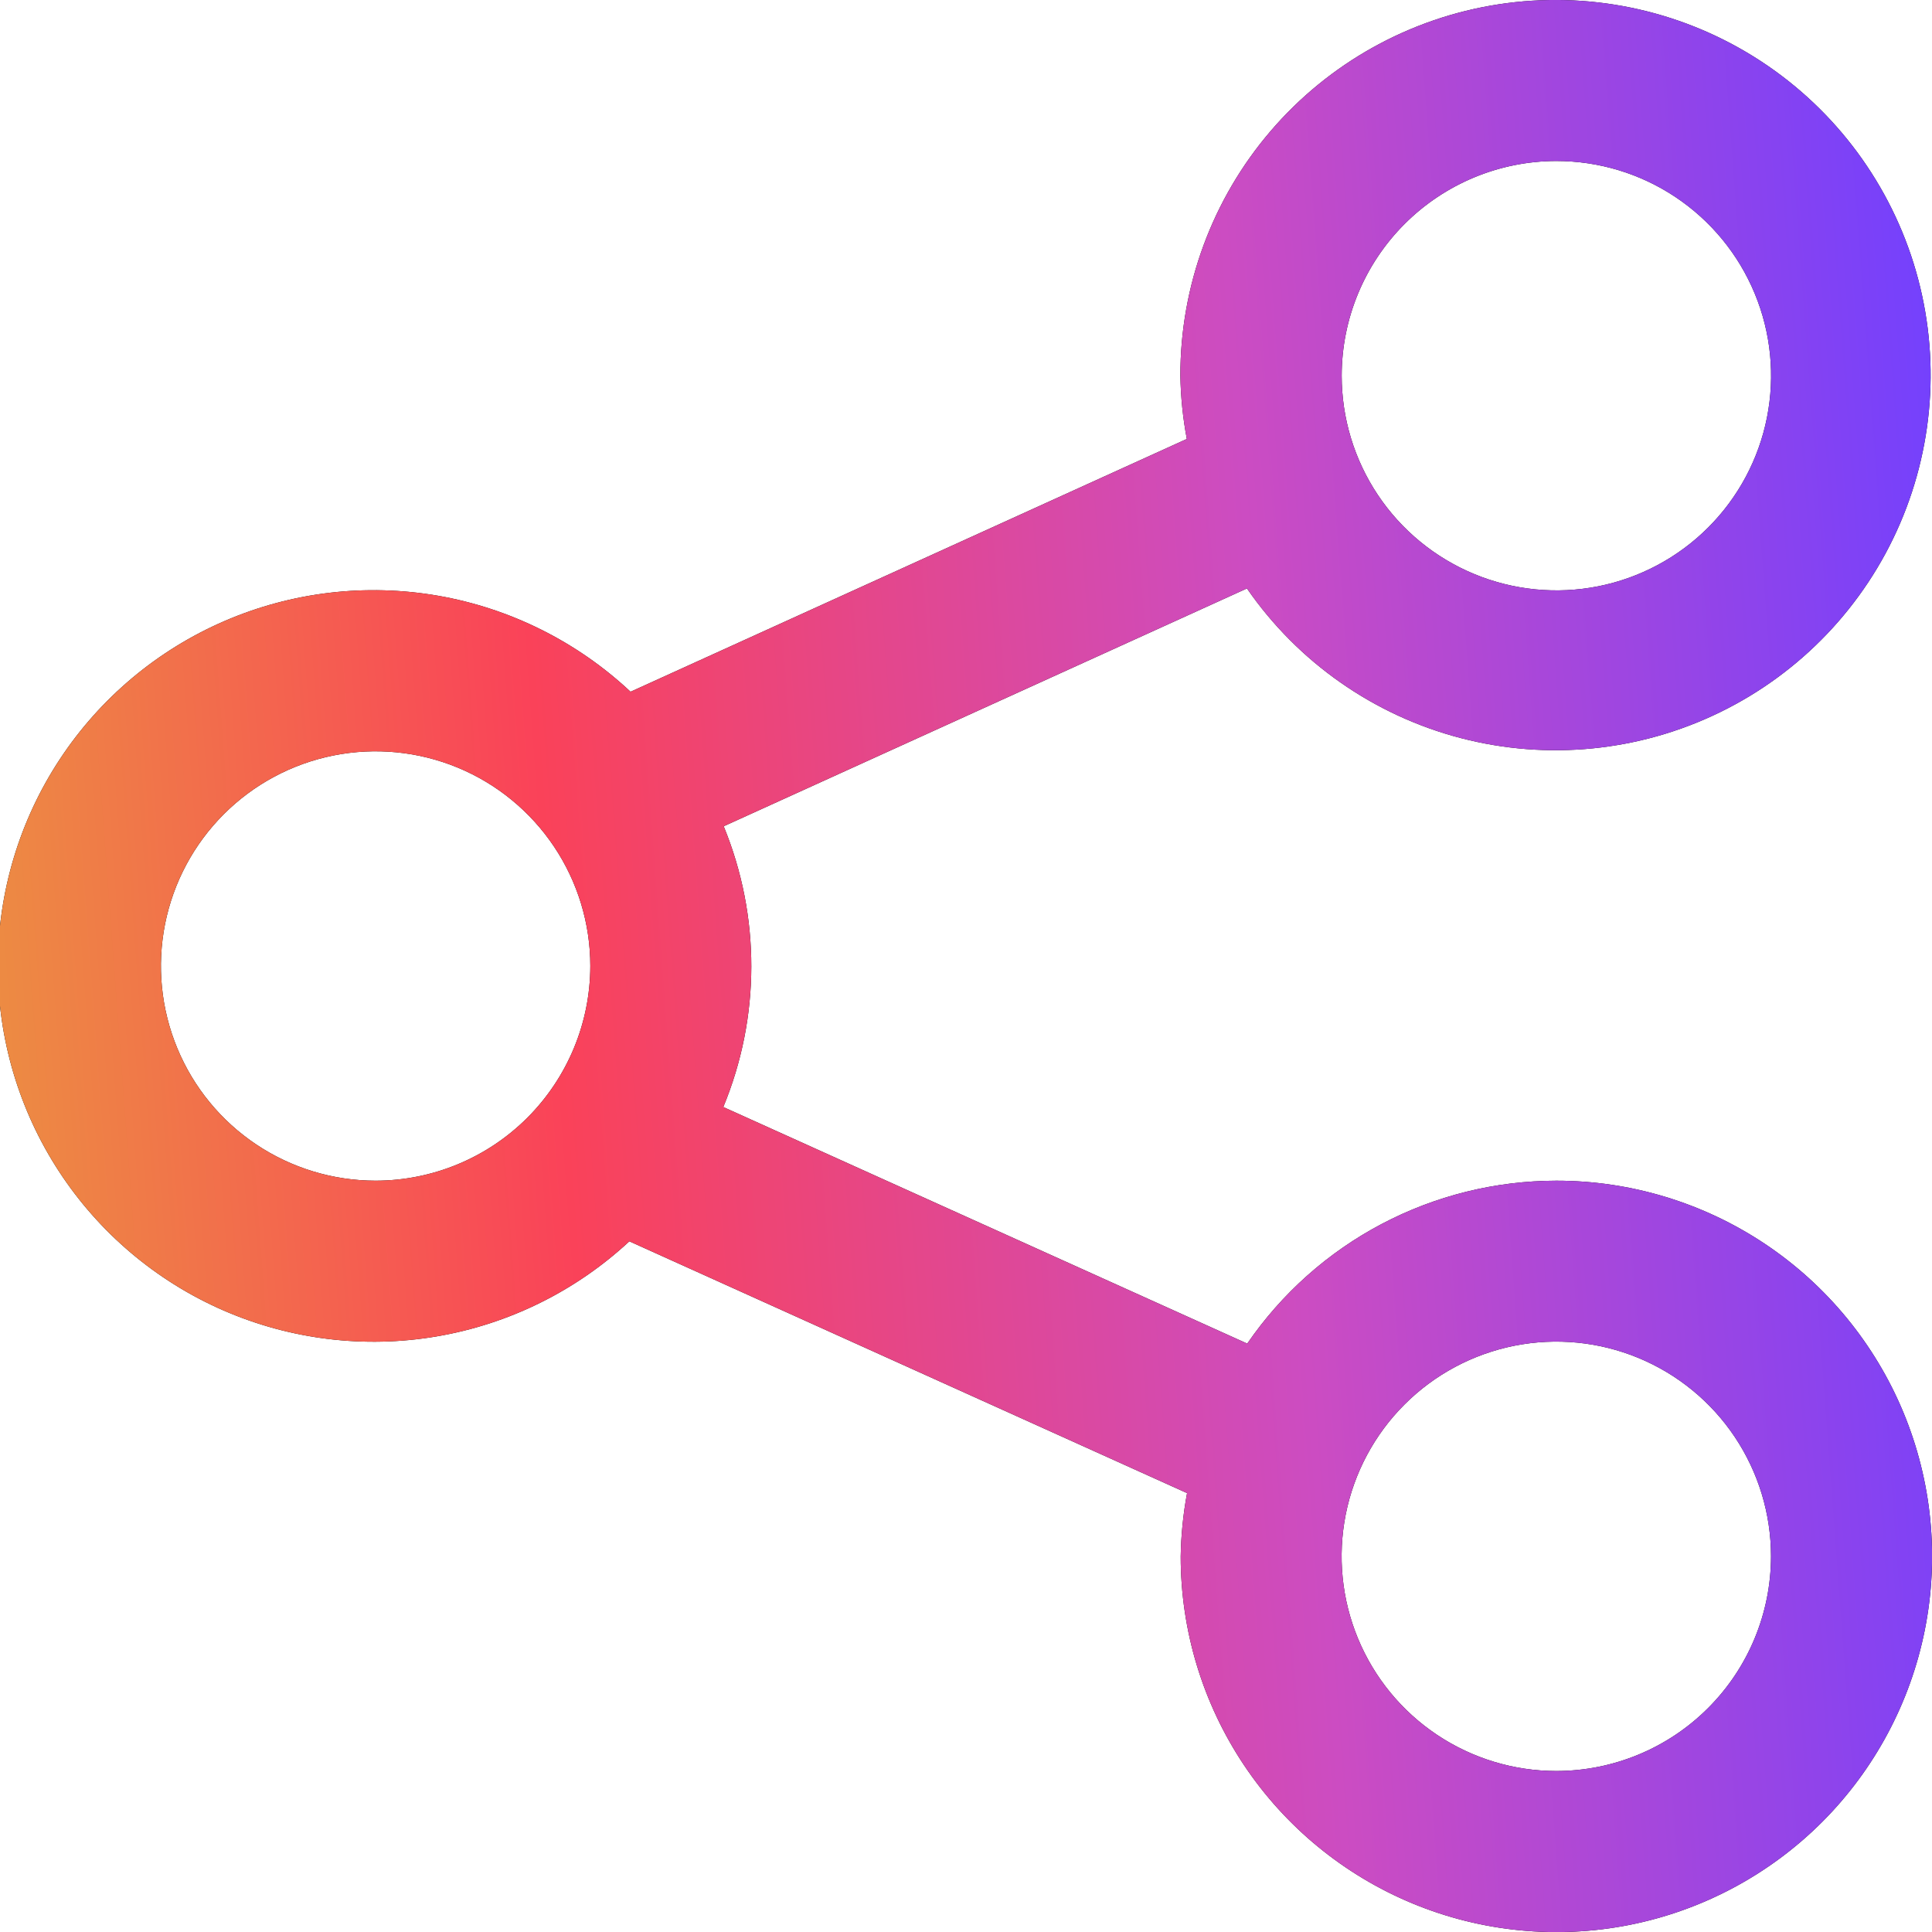 <svg width="64" height="64" viewBox="0 0 64 64" fill="none" xmlns="http://www.w3.org/2000/svg">
<g clip-path="url(#clip0)">
<path d="M51.555 39.112C49.538 39.114 47.553 39.606 45.769 40.546C43.986 41.486 42.458 42.847 41.317 44.509L23.96 36.672C25.193 33.695 25.198 30.351 23.973 27.371L41.307 19.493C42.997 21.938 45.508 23.696 48.383 24.448C51.258 25.2 54.308 24.897 56.979 23.593C59.65 22.29 61.765 20.072 62.941 17.342C64.117 14.612 64.275 11.552 63.388 8.715C62.5 5.879 60.625 3.454 58.103 1.881C55.581 0.309 52.579 -0.308 49.641 0.143C46.704 0.595 44.025 2.084 42.091 4.341C40.157 6.598 39.097 9.473 39.101 12.445C39.113 13.149 39.184 13.85 39.315 14.541L20.888 22.915C19.118 21.257 16.903 20.152 14.514 19.735C12.124 19.319 9.666 19.61 7.439 20.572C5.213 21.534 3.317 23.125 1.982 25.15C0.648 27.175 -0.065 29.546 -0.071 31.971C-0.076 34.397 0.627 36.77 1.952 38.801C3.278 40.832 5.167 42.432 7.389 43.404C9.611 44.375 12.069 44.677 14.46 44.271C16.851 43.866 19.071 42.77 20.848 41.12L39.323 49.461C39.194 50.152 39.124 50.852 39.112 51.555C39.111 54.016 39.841 56.423 41.208 58.47C42.576 60.517 44.519 62.112 46.794 63.055C49.068 63.997 51.57 64.244 53.985 63.764C56.399 63.284 58.617 62.098 60.358 60.358C62.098 58.617 63.283 56.399 63.764 53.985C64.244 51.57 63.997 49.068 63.055 46.794C62.112 44.519 60.517 42.576 58.47 41.208C56.423 39.841 54.016 39.111 51.555 39.112ZM51.555 5.333C52.961 5.333 54.337 5.749 55.507 6.531C56.676 7.312 57.589 8.422 58.127 9.722C58.666 11.021 58.807 12.451 58.533 13.831C58.259 15.211 57.582 16.478 56.587 17.473C55.593 18.468 54.325 19.146 52.946 19.421C51.566 19.695 50.136 19.554 48.836 19.016C47.537 18.478 46.426 17.566 45.644 16.397C44.862 15.227 44.445 13.852 44.445 12.445C44.447 10.56 45.196 8.752 46.529 7.419C47.862 6.086 49.669 5.335 51.555 5.333ZM12.445 39.112C11.039 39.112 9.663 38.696 8.493 37.915C7.323 37.134 6.411 36.023 5.873 34.724C5.334 33.424 5.193 31.994 5.467 30.614C5.741 29.234 6.418 27.967 7.413 26.972C8.407 25.977 9.675 25.299 11.054 25.025C12.434 24.75 13.864 24.891 15.164 25.429C16.463 25.967 17.574 26.879 18.356 28.049C19.137 29.218 19.555 30.593 19.555 32C19.552 33.885 18.803 35.692 17.47 37.026C16.137 38.359 14.33 39.109 12.445 39.112ZM51.555 58.667C50.148 58.667 48.773 58.25 47.603 57.468C46.434 56.687 45.522 55.576 44.984 54.276C44.446 52.977 44.305 51.547 44.579 50.167C44.854 48.788 45.531 47.52 46.526 46.526C47.52 45.531 48.788 44.854 50.167 44.579C51.547 44.305 52.977 44.446 54.276 44.984C55.576 45.522 56.687 46.434 57.468 47.603C58.249 48.773 58.667 50.148 58.667 51.555C58.665 53.441 57.916 55.249 56.582 56.582C55.249 57.916 53.44 58.665 51.555 58.667Z" fill="black"/>
<path d="M51.555 39.112C49.538 39.114 47.553 39.606 45.769 40.546C43.986 41.486 42.458 42.847 41.317 44.509L23.96 36.672C25.193 33.695 25.198 30.351 23.973 27.371L41.307 19.493C42.997 21.938 45.508 23.696 48.383 24.448C51.258 25.2 54.308 24.897 56.979 23.593C59.65 22.29 61.765 20.072 62.941 17.342C64.117 14.612 64.275 11.552 63.388 8.715C62.5 5.879 60.625 3.454 58.103 1.881C55.581 0.309 52.579 -0.308 49.641 0.143C46.704 0.595 44.025 2.084 42.091 4.341C40.157 6.598 39.097 9.473 39.101 12.445C39.113 13.149 39.184 13.85 39.315 14.541L20.888 22.915C19.118 21.257 16.903 20.152 14.514 19.735C12.124 19.319 9.666 19.61 7.439 20.572C5.213 21.534 3.317 23.125 1.982 25.15C0.648 27.175 -0.065 29.546 -0.071 31.971C-0.076 34.397 0.627 36.77 1.952 38.801C3.278 40.832 5.167 42.432 7.389 43.404C9.611 44.375 12.069 44.677 14.46 44.271C16.851 43.866 19.071 42.77 20.848 41.12L39.323 49.461C39.194 50.152 39.124 50.852 39.112 51.555C39.111 54.016 39.841 56.423 41.208 58.47C42.576 60.517 44.519 62.112 46.794 63.055C49.068 63.997 51.57 64.244 53.985 63.764C56.399 63.284 58.617 62.098 60.358 60.358C62.098 58.617 63.283 56.399 63.764 53.985C64.244 51.57 63.997 49.068 63.055 46.794C62.112 44.519 60.517 42.576 58.47 41.208C56.423 39.841 54.016 39.111 51.555 39.112ZM51.555 5.333C52.961 5.333 54.337 5.749 55.507 6.531C56.676 7.312 57.589 8.422 58.127 9.722C58.666 11.021 58.807 12.451 58.533 13.831C58.259 15.211 57.582 16.478 56.587 17.473C55.593 18.468 54.325 19.146 52.946 19.421C51.566 19.695 50.136 19.554 48.836 19.016C47.537 18.478 46.426 17.566 45.644 16.397C44.862 15.227 44.445 13.852 44.445 12.445C44.447 10.56 45.196 8.752 46.529 7.419C47.862 6.086 49.669 5.335 51.555 5.333ZM12.445 39.112C11.039 39.112 9.663 38.696 8.493 37.915C7.323 37.134 6.411 36.023 5.873 34.724C5.334 33.424 5.193 31.994 5.467 30.614C5.741 29.234 6.418 27.967 7.413 26.972C8.407 25.977 9.675 25.299 11.054 25.025C12.434 24.75 13.864 24.891 15.164 25.429C16.463 25.967 17.574 26.879 18.356 28.049C19.137 29.218 19.555 30.593 19.555 32C19.552 33.885 18.803 35.692 17.47 37.026C16.137 38.359 14.33 39.109 12.445 39.112ZM51.555 58.667C50.148 58.667 48.773 58.25 47.603 57.468C46.434 56.687 45.522 55.576 44.984 54.276C44.446 52.977 44.305 51.547 44.579 50.167C44.854 48.788 45.531 47.52 46.526 46.526C47.52 45.531 48.788 44.854 50.167 44.579C51.547 44.305 52.977 44.446 54.276 44.984C55.576 45.522 56.687 46.434 57.468 47.603C58.249 48.773 58.667 50.148 58.667 51.555C58.665 53.441 57.916 55.249 56.582 56.582C55.249 57.916 53.44 58.665 51.555 58.667Z" fill="url(#paint0_linear)"/>
</g>
<defs>
<linearGradient id="paint0_linear" x1="-0.071" y1="64.003" x2="68.389" y2="58.905" gradientUnits="userSpaceOnUse">
<stop stop-color="#EB9440"/>
<stop offset="0.302" stop-color="#FA4259"/>
<stop offset="0.651" stop-color="#CC4CC2"/>
<stop offset="1" stop-color="#7140FF"/>
</linearGradient>
<clipPath id="clip0">
<rect width="64" height="64" fill="white"/>
</clipPath>
</defs>
</svg>
